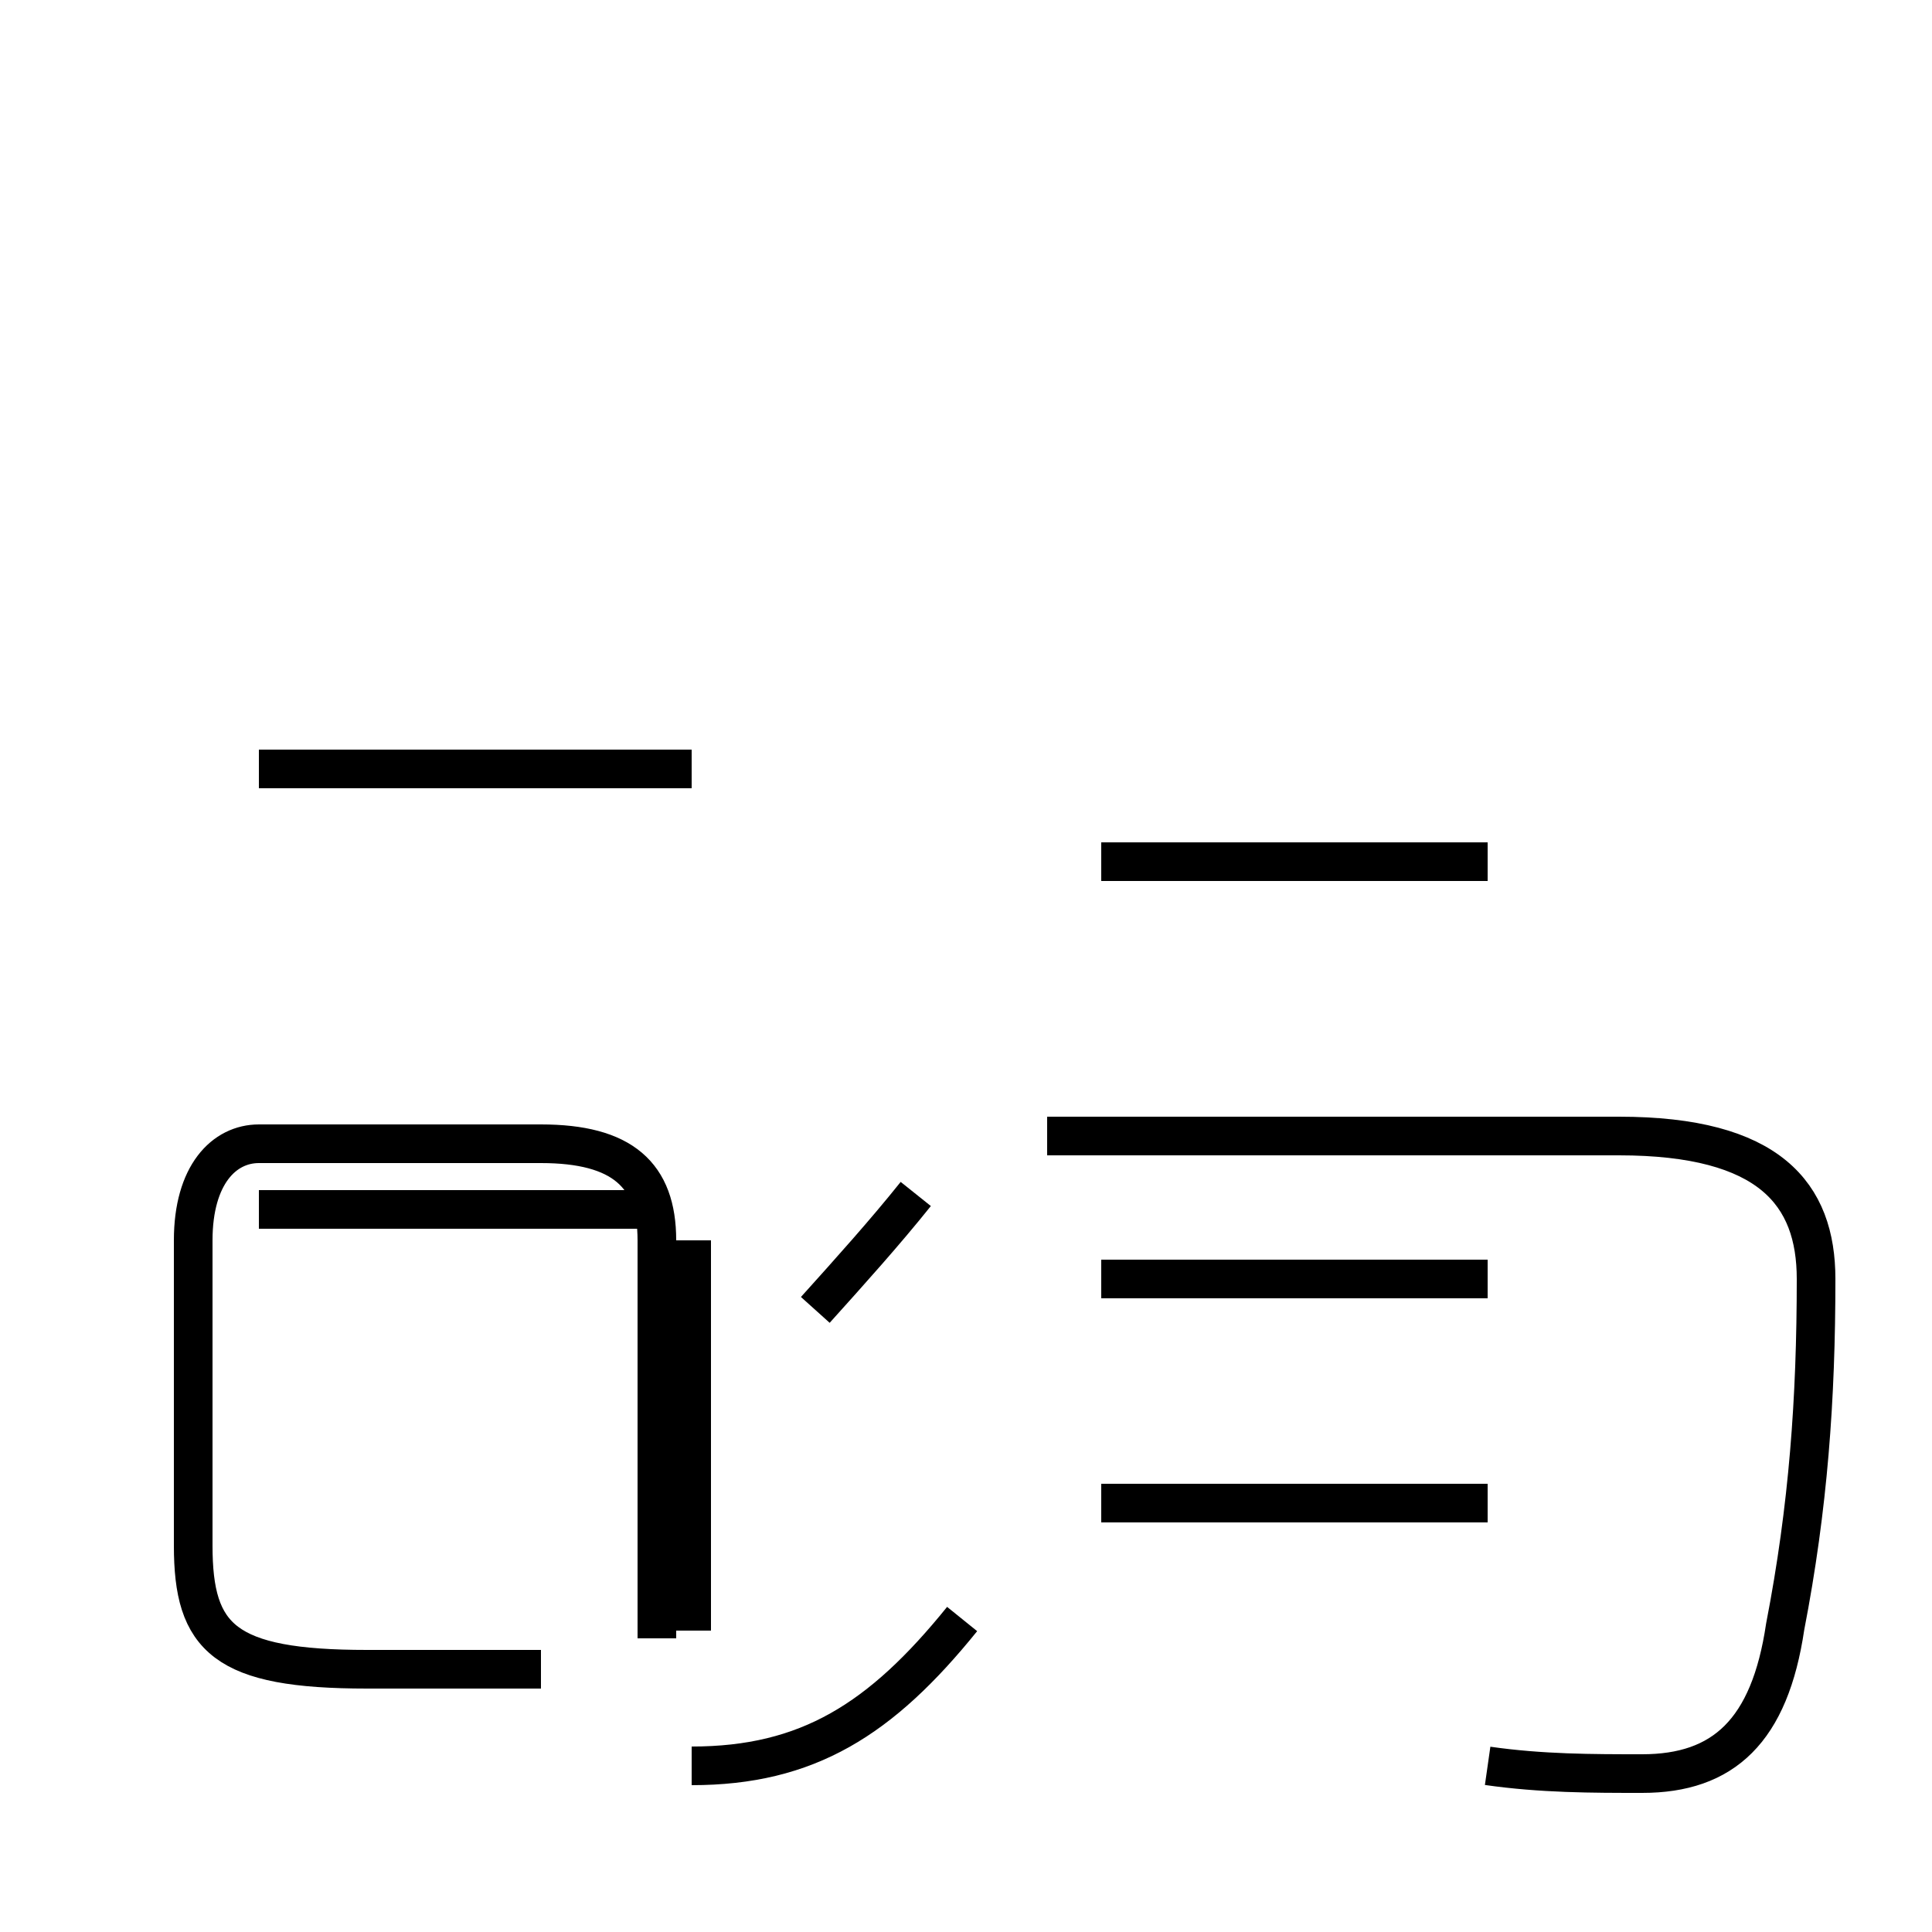 <?xml version='1.0' encoding='utf8'?>
<svg viewBox="0.0 -44.0 50.0 50.0" version="1.1" xmlns="http://www.w3.org/2000/svg">
<rect x="0.0" y="-44.0" width="50.0" height="50.0" fill="#808080" stroke="none"/>
<rect x="-1000" y="-1000" width="2000" height="2000" stroke="white" fill="white"/>
<g style="fill:none; stroke:#000000;  stroke-width:1">
<path d="M 17.0 12.7 L 6.7 12.7 M 17.0 1.6 L 17.0 11.9 C 17.0 13.6 16.1 14.4 14.0 14.4 L 6.7 14.4 C 5.8 14.4 5.0 13.6 5.0 11.9 L 5.0 4.0 C 5.0 1.6 5.8 0.8 9.5 0.8 L 14.0 0.8 M 17.9 24.1 L 6.7 24.1 M 17.9 1.8 L 17.9 11.9 M 17.9 -1.7 C 20.9 -1.7 22.8 -0.5 24.9 2.1 M 21.1 10.1 C 22.0 11.1 22.9 12.1 23.7 13.1 M 38.5 21.7 L 28.5 21.7 M 38.5 5.1 L 28.5 5.1 M 38.5 10.9 L 28.5 10.9 M 38.5 -1.7 C 39.9 -1.9 41.2 -1.9 42.5 -1.9 C 44.6 -1.9 45.8 -0.8 46.2 1.9 C 46.8 5.0 47.0 7.8 47.0 10.9 C 47.0 13.1 45.8 14.6 41.9 14.6 L 27.1 14.6 " transform="scale(1, -1)" />
</g>
</svg>